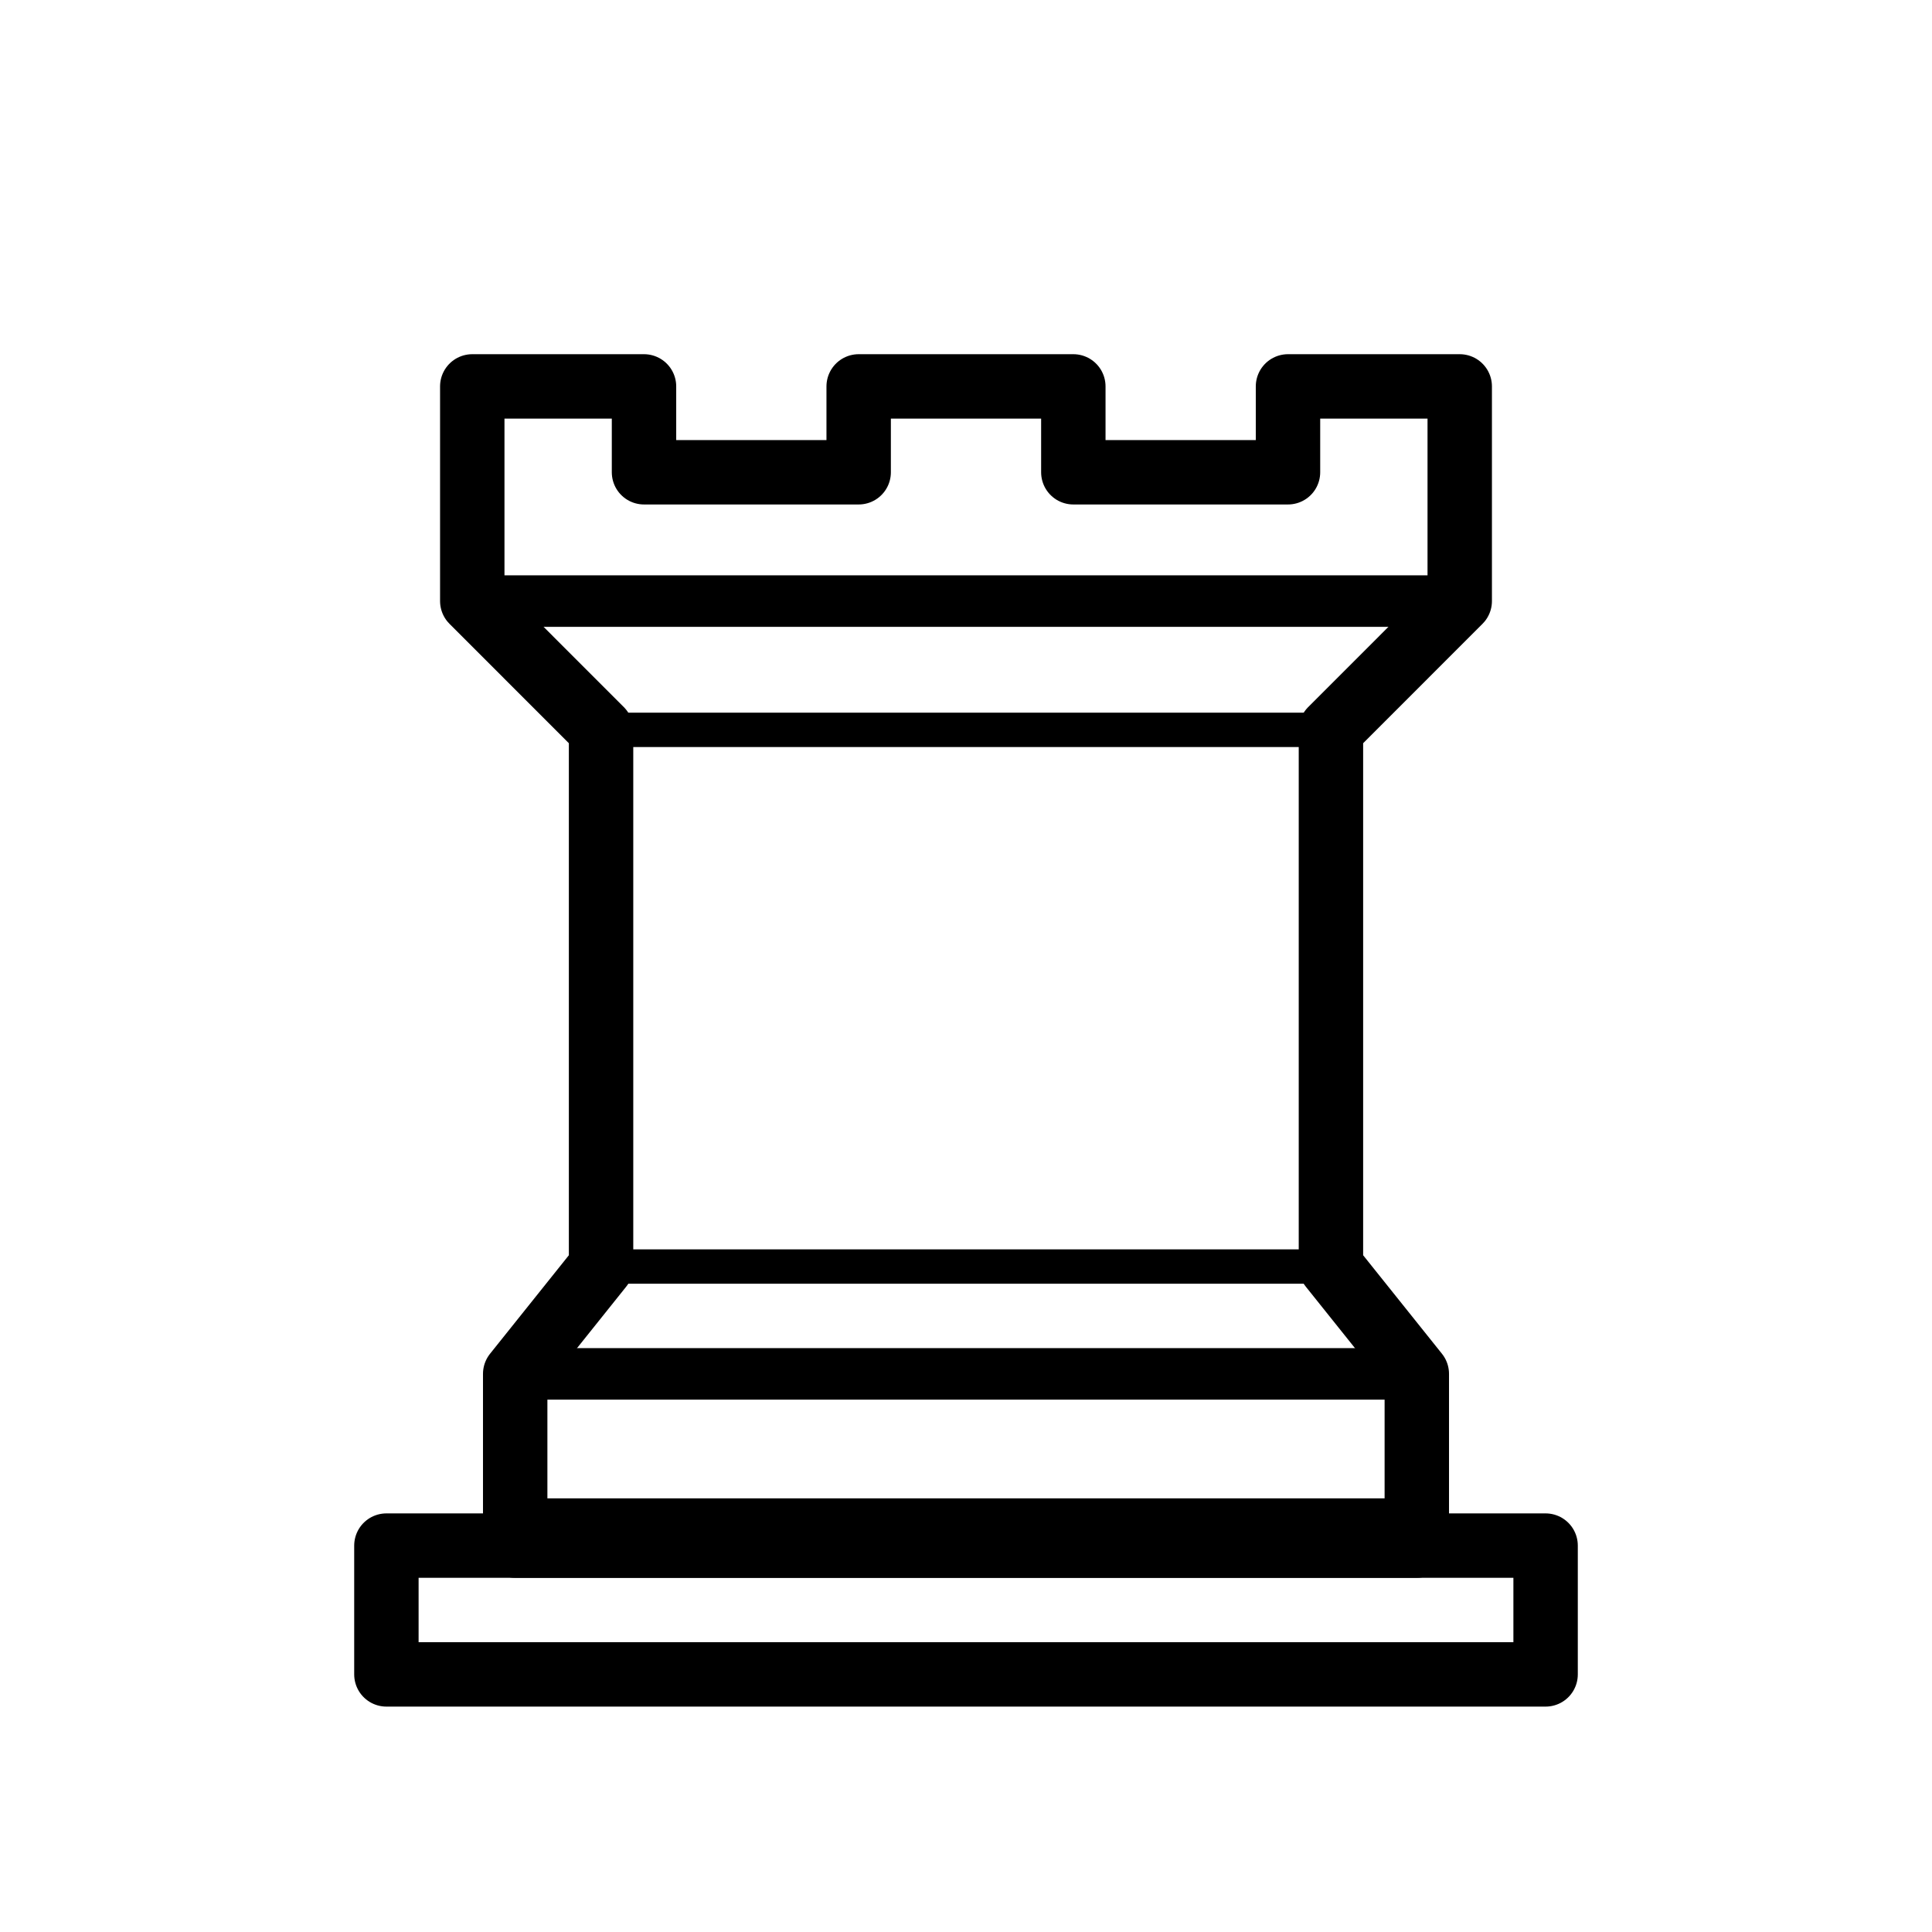 <svg width="128" height="128" viewBox="0 0 128 128" fill="none" xmlns="http://www.w3.org/2000/svg">
<path d="M31.289 39.822V25.6H42.667V31.289H56.889V25.6H71.111V31.289H85.333V25.6H96.711V39.822L88.178 48.356V83.911L93.867 91.022V102.4H34.133V91.022L39.822 83.911V48.356L31.289 39.822Z" stroke="black" stroke-width="4.267" stroke-linejoin="round"/>
<path d="M25.6 110.933H102.4V102.4H25.6V110.933Z" stroke="black" stroke-width="4.267" stroke-linejoin="round"/>
<path d="M31.289 39.822H96.711" stroke="black" stroke-width="3.413" stroke-linecap="round"/>
<path d="M39.822 48.356H88.178" stroke="black" stroke-width="2.276" stroke-linecap="round"/>
<path d="M39.822 83.911H88.178" stroke="black" stroke-width="2.276" stroke-linecap="round"/>
<path d="M34.133 91.022H93.867" stroke="black" stroke-width="3.413" stroke-linecap="round"/>
<path d="M34.133 100.978H93.867" stroke="black" stroke-width="3.413" stroke-linecap="round"/>
</svg>
